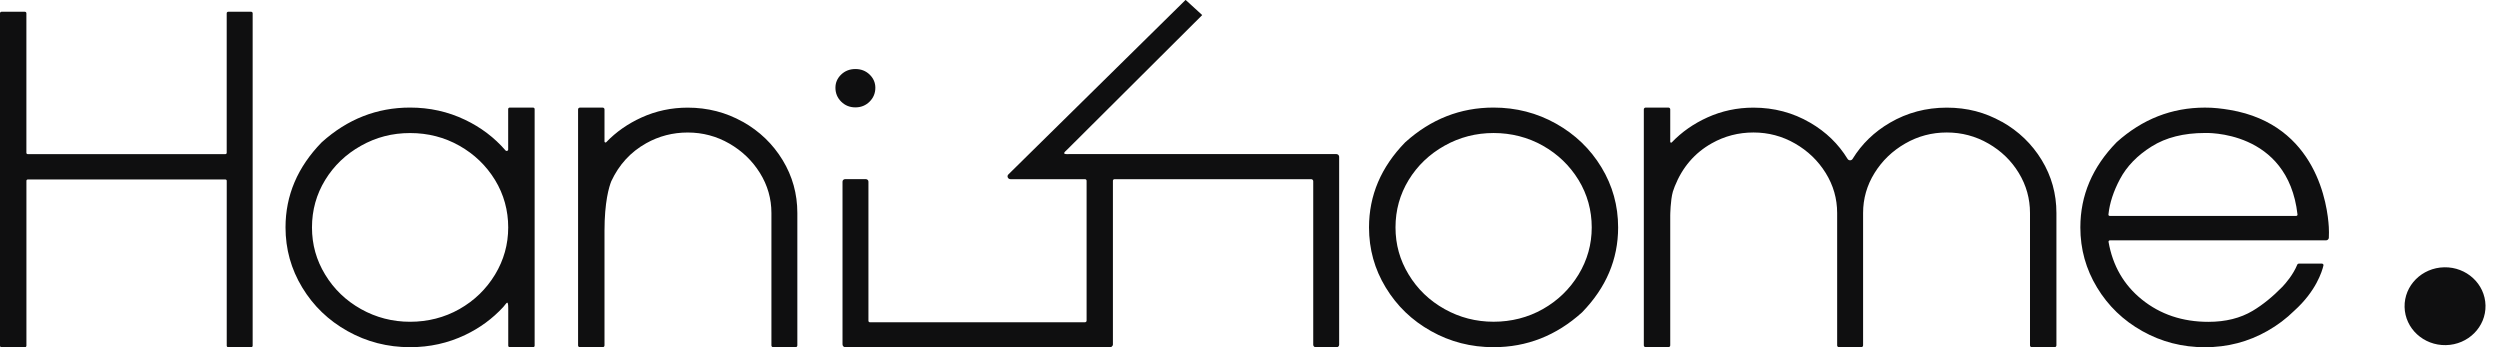 <svg width="144" height="20" viewBox="0 0 144 20" fill="none" xmlns="http://www.w3.org/2000/svg">
<path d="M14.463 0.677H13.146C13.098 0.677 13.058 0.716 13.058 0.762V8.804C13.058 8.843 13.025 8.877 12.983 8.877H1.595C1.555 8.877 1.52 8.845 1.52 8.804V0.762C1.52 0.716 1.48 0.677 1.432 0.677H0.088C0.04 0.677 0 0.716 0 0.762V19.915C0 19.961 0.04 20 0.088 20H1.434C1.482 20 1.522 19.961 1.522 19.915V10.411C1.522 10.372 1.555 10.339 1.597 10.339H12.985C13.025 10.339 13.06 10.37 13.06 10.411V19.915C13.06 19.961 13.1 20 13.148 20H14.465C14.513 20 14.553 19.961 14.553 19.915V0.762C14.553 0.716 14.513 0.677 14.465 0.677H14.463Z" fill="#0F0F10"/>
<path d="M89.628 7.122C88.527 6.505 87.328 6.196 86.027 6.196C84.115 6.196 82.422 6.862 80.946 8.191L80.934 8.202C79.549 9.625 78.855 11.255 78.855 13.096C78.855 14.348 79.174 15.501 79.818 16.56C80.46 17.619 81.328 18.457 82.43 19.072C83.529 19.689 84.73 19.998 86.031 19.998C87.945 19.998 89.64 19.333 91.12 17.998L91.131 17.987C92.513 16.566 93.204 14.937 93.204 13.1C93.204 11.849 92.884 10.695 92.242 9.636C91.6 8.577 90.731 7.742 89.63 7.124L89.628 7.122ZM90.924 15.815C90.414 16.653 89.732 17.314 88.871 17.802C88.01 18.29 87.043 18.532 86.031 18.532C85.018 18.532 84.075 18.288 83.206 17.802C82.335 17.314 81.647 16.653 81.14 15.815C80.633 14.98 80.381 14.091 80.381 13.098C80.381 12.106 80.635 11.194 81.14 10.366C81.647 9.538 82.335 8.88 83.206 8.392C84.075 7.904 85.016 7.662 86.031 7.662C87.046 7.662 88.01 7.906 88.871 8.392C89.732 8.88 90.416 9.538 90.924 10.366C91.431 11.194 91.684 12.124 91.684 13.098C91.684 14.072 91.431 14.978 90.924 15.815Z" fill="#0F0F10"/>
<path d="M140.883 19.879C142.17 19.854 143.192 18.829 143.165 17.591C143.138 16.353 142.073 15.37 140.786 15.396C139.499 15.422 138.477 16.446 138.504 17.684C138.531 18.922 139.596 19.905 140.883 19.879Z" fill="#0F0F10"/>
<path d="M42.781 7.012V7.015C41.814 6.472 40.757 6.2 39.61 6.2C38.672 6.2 37.786 6.389 36.956 6.766C36.172 7.122 35.492 7.594 34.921 8.189C34.885 8.228 34.819 8.204 34.819 8.152V6.3C34.819 6.244 34.771 6.198 34.714 6.198H33.403C33.345 6.198 33.297 6.244 33.297 6.3V19.898C33.297 19.954 33.345 20 33.403 20H34.714C34.771 20 34.819 19.954 34.819 19.898V13.305C34.819 11.627 35.079 10.766 35.211 10.437C35.655 9.486 36.32 8.756 37.216 8.254C37.952 7.84 38.751 7.633 39.612 7.633C40.473 7.633 41.272 7.845 42.008 8.268C42.744 8.692 43.332 9.257 43.773 9.965C44.213 10.673 44.434 11.442 44.434 12.27V19.898C44.434 19.954 44.482 20 44.539 20H45.821C45.879 20 45.927 19.954 45.927 19.898V12.27C45.927 11.165 45.644 10.148 45.079 9.22C44.514 8.292 43.749 7.557 42.785 7.013L42.781 7.012Z" fill="#0F0F10"/>
<path d="M115.304 7.011V7.015C114.335 6.472 113.317 6.2 112.131 6.2C110.946 6.2 109.854 6.49 108.86 7.069C107.953 7.599 107.237 8.292 106.71 9.152C106.643 9.261 106.485 9.261 106.42 9.152C105.893 8.292 105.177 7.597 104.268 7.069C103.274 6.488 102.183 6.2 100.997 6.2C100.059 6.2 99.175 6.389 98.343 6.766C97.553 7.124 96.867 7.603 96.294 8.202C96.262 8.235 96.206 8.215 96.206 8.169V6.3C96.206 6.243 96.158 6.196 96.099 6.196H94.792C94.732 6.196 94.684 6.243 94.684 6.3V19.893C94.684 19.95 94.732 19.996 94.792 19.996H96.099C96.158 19.996 96.206 19.95 96.206 19.893V12.405C96.206 12.405 96.214 11.536 96.358 11.035C96.392 10.934 96.427 10.832 96.466 10.734C96.904 9.634 97.615 8.806 98.602 8.252C99.338 7.838 100.138 7.631 100.999 7.631C101.86 7.631 102.659 7.843 103.395 8.267C104.131 8.69 104.719 9.255 105.159 9.963C105.599 10.671 105.82 11.44 105.82 12.268V19.895C105.82 19.952 105.868 19.998 105.928 19.998H107.206C107.265 19.998 107.314 19.952 107.314 19.895V12.268C107.314 11.44 107.535 10.671 107.975 9.963C108.415 9.255 109.003 8.69 109.739 8.267C110.475 7.843 111.274 7.631 112.135 7.631C112.996 7.631 113.795 7.843 114.531 8.267C115.267 8.69 115.852 9.255 116.282 9.963C116.713 10.671 116.928 11.44 116.928 12.268V19.895C116.928 19.952 116.976 19.998 117.035 19.998H118.342C118.402 19.998 118.45 19.952 118.45 19.895V12.268C118.45 11.163 118.167 10.146 117.602 9.218C117.037 8.291 116.272 7.555 115.308 7.011H115.304Z" fill="#0F0F10"/>
<path d="M30.705 6.196H29.36C29.31 6.196 29.271 6.235 29.271 6.281V8.614C29.271 8.692 29.171 8.725 29.119 8.666C28.478 7.925 27.699 7.335 26.788 6.901C25.803 6.429 24.744 6.196 23.618 6.196C21.706 6.196 20.013 6.862 18.537 8.191L18.525 8.202C17.14 9.625 16.446 11.255 16.446 13.096C16.446 14.348 16.767 15.501 17.409 16.56C18.05 17.619 18.919 18.457 20.02 19.072C21.121 19.689 22.321 19.998 23.622 19.998C24.752 19.998 25.806 19.763 26.792 19.294C27.64 18.891 28.37 18.353 28.985 17.686C29.177 17.481 29.275 17.194 29.275 17.793V19.913C29.275 19.961 29.316 19.998 29.364 19.998H30.707C30.757 19.998 30.795 19.959 30.795 19.913V6.283C30.795 6.235 30.755 6.198 30.707 6.198L30.705 6.196ZM28.514 15.817C28.005 16.654 27.323 17.316 26.462 17.804C25.601 18.292 24.634 18.534 23.622 18.534C22.609 18.534 21.665 18.29 20.795 17.804C19.924 17.316 19.236 16.654 18.729 15.817C18.222 14.982 17.97 14.093 17.97 13.1C17.97 12.107 18.224 11.196 18.729 10.368C19.236 9.54 19.924 8.882 20.795 8.394C21.665 7.906 22.588 7.664 23.622 7.664C24.655 7.664 25.601 7.908 26.462 8.394C27.323 8.882 28.007 9.54 28.514 10.368C29.021 11.196 29.273 12.126 29.273 13.1C29.273 14.074 29.02 14.98 28.514 15.817Z" fill="#0F0F10"/>
<path d="M50.089 5.854C50.31 5.634 50.42 5.366 50.42 5.054C50.42 4.76 50.308 4.507 50.089 4.294C49.868 4.082 49.595 3.976 49.27 3.976C48.946 3.976 48.671 4.084 48.452 4.294C48.231 4.507 48.121 4.758 48.121 5.054C48.121 5.366 48.231 5.634 48.452 5.854C48.673 6.074 48.946 6.185 49.27 6.185C49.595 6.185 49.868 6.074 50.089 5.854Z" fill="#0F0F10"/>
<path d="M69.241 0.862V0.875L61.485 8.601C61.304 8.775 61.122 8.904 61.604 8.875H69.858H64.106H76.974C77.062 8.875 77.135 8.945 77.135 9.03V19.86C77.135 19.937 77.07 20 76.989 20H75.786C75.707 20 75.642 19.937 75.642 19.861V10.435C75.642 10.372 75.588 10.32 75.523 10.32H64.198C64.146 10.32 64.104 10.361 64.104 10.411V19.837C64.104 19.889 64.077 19.933 64.039 19.963C64.027 19.972 64.018 19.98 64.004 19.985C63.993 19.989 63.981 19.991 63.97 19.993C63.962 19.993 63.956 19.996 63.948 19.996C63.948 19.996 63.943 19.996 63.941 19.996H62.755C62.755 19.996 62.749 19.996 62.747 19.996H48.682C48.596 19.996 48.529 19.924 48.529 19.835V10.462C48.529 10.383 48.596 10.318 48.679 10.318H49.872C49.955 10.318 50.022 10.383 50.022 10.462V18.481C50.022 18.525 50.06 18.562 50.106 18.562H62.494C62.546 18.562 62.588 18.521 62.588 18.471V10.411C62.588 10.361 62.546 10.32 62.494 10.32H58.203C58.055 10.32 57.978 10.148 58.083 10.047L68.282 0.003C68.282 0.003 68.295 -0.003 68.301 0.003L69.241 0.862Z" fill="#0F0F10"/>
<path d="M128.443 6.331C127.978 6.252 127.495 6.195 127.001 6.198C125.093 6.198 123.4 6.862 121.924 8.187L121.913 8.198C120.522 9.623 119.828 11.255 119.828 13.098C119.828 14.35 120.149 15.503 120.791 16.562C121.432 17.621 122.301 18.459 123.402 19.074C124.503 19.691 125.702 20 127.003 20C128.304 20 129.504 19.688 130.605 19.061C131.183 18.734 131.694 18.346 132.148 17.9C133.407 16.767 133.752 15.63 133.831 15.289C133.843 15.235 133.8 15.185 133.745 15.185H132.415C132.373 15.185 132.336 15.211 132.321 15.248C132.086 15.821 131.664 16.309 131.473 16.512C130.908 17.091 130.336 17.556 129.757 17.902C129.048 18.325 128.199 18.538 127.203 18.538C125.71 18.538 124.434 18.109 123.373 17.253C122.334 16.416 121.692 15.307 121.452 13.932C121.444 13.887 121.48 13.845 121.528 13.845H133.973C134.062 13.845 134.137 13.78 134.141 13.699C134.146 13.616 134.148 13.375 134.148 13.375C134.146 13.272 134.143 13.172 134.139 13.072C134.068 11.865 133.474 7.182 128.441 6.331H128.443ZM132.255 12.437H121.523C121.477 12.437 121.44 12.399 121.446 12.355C121.513 11.699 121.736 11.017 122.113 10.311C122.505 9.575 123.112 8.949 123.936 8.435C124.759 7.919 125.783 7.66 127.007 7.66C127.007 7.66 131.781 7.455 132.336 12.355C132.344 12.398 132.303 12.437 132.259 12.437H132.255Z" fill="#0F0F10"/>
</svg>
